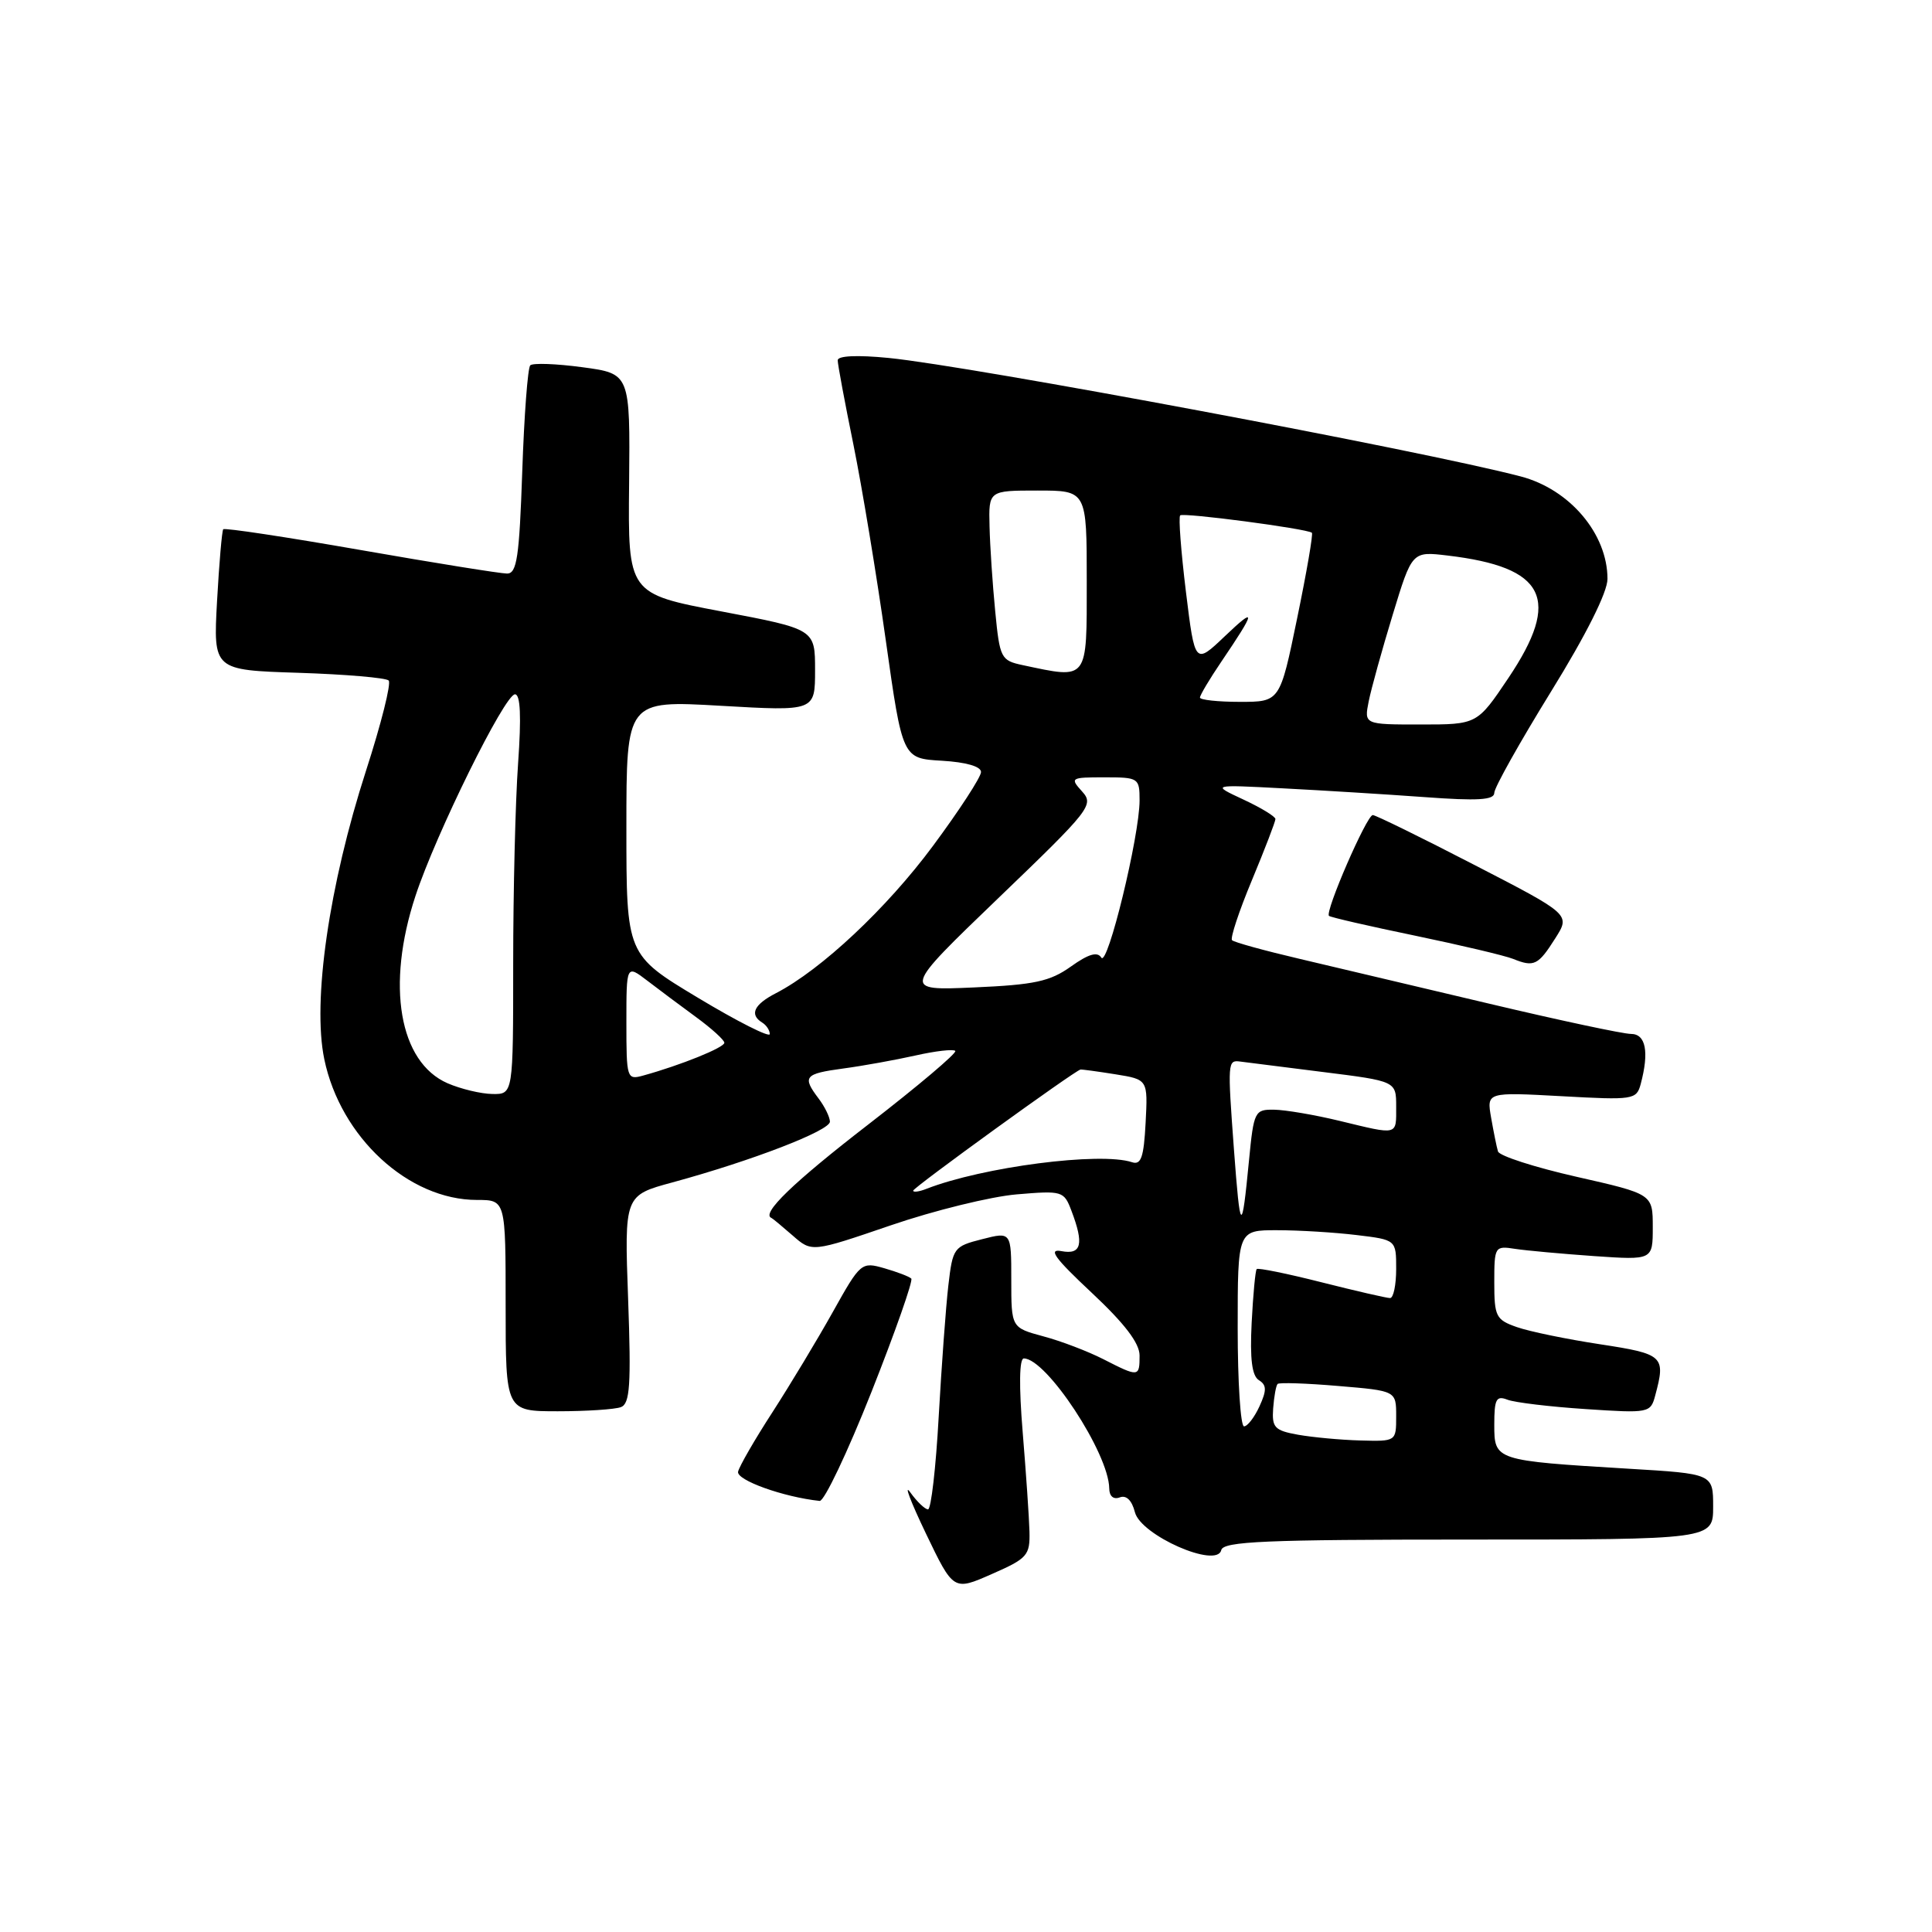 <?xml version="1.0" encoding="UTF-8" standalone="no"?>
<!DOCTYPE svg PUBLIC "-//W3C//DTD SVG 1.1//EN" "http://www.w3.org/Graphics/SVG/1.1/DTD/svg11.dtd" >
<svg xmlns="http://www.w3.org/2000/svg" xmlns:xlink="http://www.w3.org/1999/xlink" version="1.1" viewBox="0 0 256 256">
 <g >
 <path fill="currentColor"
d=" M 136.41 202.92 C 136.36 201.04 135.95 195.11 135.51 189.75 C 135.01 183.68 135.06 180.00 135.66 180.00 C 138.66 180.00 146.92 192.56 146.98 197.22 C 146.99 198.26 147.54 198.73 148.38 198.41 C 149.24 198.08 149.98 198.80 150.38 200.37 C 151.15 203.44 161.25 207.88 161.82 205.40 C 162.09 204.24 167.60 204.00 194.57 204.00 C 227.00 204.00 227.00 204.00 227.00 199.64 C 227.00 195.28 227.00 195.28 215.75 194.61 C 198.06 193.54 198.00 193.52 198.00 188.78 C 198.00 185.38 198.26 184.89 199.75 185.47 C 200.71 185.84 205.37 186.40 210.10 186.71 C 218.53 187.27 218.71 187.23 219.33 184.89 C 220.73 179.68 220.44 179.41 212.00 178.12 C 207.60 177.45 202.65 176.43 201.00 175.85 C 198.22 174.88 198.00 174.45 198.00 169.93 C 198.00 165.17 198.07 165.06 200.75 165.48 C 202.26 165.71 206.99 166.14 211.25 166.44 C 219.00 166.97 219.00 166.97 219.00 162.60 C 219.00 158.22 219.00 158.22 208.90 155.93 C 203.34 154.67 198.66 153.16 198.49 152.57 C 198.31 151.98 197.91 149.97 197.58 148.10 C 196.99 144.71 196.99 144.71 206.91 145.25 C 216.43 145.78 216.84 145.72 217.40 143.65 C 218.54 139.38 218.08 137.00 216.11 137.00 C 215.08 137.00 206.64 135.20 197.36 133.00 C 188.09 130.81 176.73 128.12 172.11 127.03 C 167.50 125.95 163.51 124.85 163.25 124.58 C 162.99 124.32 164.17 120.74 165.89 116.62 C 167.60 112.51 169.00 108.86 169.00 108.53 C 169.00 108.19 167.09 107.03 164.75 105.94 C 160.50 103.96 160.50 103.96 170.00 104.46 C 175.22 104.73 183.66 105.25 188.75 105.62 C 195.81 106.14 198.00 106.01 198.00 105.06 C 198.00 104.37 201.38 98.35 205.50 91.67 C 210.18 84.10 213.00 78.47 213.00 76.71 C 213.00 70.74 208.00 64.83 201.50 63.13 C 188.48 59.71 128.79 48.53 117.75 47.43 C 113.57 47.02 111.00 47.14 111.00 47.74 C 111.00 48.28 111.94 53.32 113.09 58.95 C 114.23 64.58 116.16 76.23 117.37 84.84 C 119.58 100.50 119.58 100.50 124.79 100.80 C 128.01 100.99 130.00 101.56 129.99 102.30 C 129.99 102.96 127.12 107.37 123.62 112.09 C 117.50 120.35 108.82 128.49 102.84 131.59 C 99.90 133.10 99.27 134.43 101.00 135.50 C 101.55 135.84 102.00 136.52 102.00 137.02 C 102.00 137.52 97.72 135.36 92.50 132.22 C 83.00 126.51 83.00 126.51 83.00 109.65 C 83.00 92.80 83.00 92.80 95.50 93.52 C 108.00 94.24 108.00 94.24 108.00 88.80 C 108.00 83.37 108.00 83.37 95.61 81.02 C 83.21 78.67 83.21 78.67 83.36 64.09 C 83.50 49.51 83.50 49.51 77.18 48.66 C 73.70 48.19 70.59 48.08 70.26 48.41 C 69.93 48.74 69.45 55.08 69.20 62.51 C 68.81 73.83 68.49 76.00 67.19 76.00 C 66.34 76.00 57.60 74.60 47.78 72.88 C 37.95 71.16 29.76 69.92 29.58 70.13 C 29.41 70.33 29.04 74.62 28.76 79.65 C 28.26 88.79 28.26 88.79 39.55 89.15 C 45.76 89.35 51.14 89.81 51.50 90.17 C 51.86 90.53 50.51 95.91 48.50 102.12 C 43.60 117.30 41.37 132.66 42.97 140.35 C 45.12 150.70 54.13 159.00 63.21 159.00 C 67.00 159.00 67.00 159.00 67.00 173.00 C 67.00 187.00 67.00 187.00 73.92 187.00 C 77.72 187.00 81.49 186.75 82.28 186.45 C 83.47 185.99 83.64 183.53 83.23 172.15 C 82.73 158.40 82.73 158.40 89.12 156.67 C 99.62 153.81 110.00 149.81 109.97 148.62 C 109.95 148.00 109.28 146.63 108.47 145.56 C 106.27 142.65 106.58 142.28 111.75 141.58 C 114.36 141.23 118.66 140.45 121.30 139.86 C 123.95 139.26 126.32 138.99 126.58 139.25 C 126.84 139.51 121.67 143.88 115.09 148.97 C 105.06 156.72 100.80 160.84 102.23 161.39 C 102.38 161.45 103.64 162.50 105.04 163.72 C 107.57 165.94 107.57 165.94 118.04 162.36 C 123.79 160.39 131.30 158.55 134.72 158.26 C 140.77 157.75 140.98 157.81 141.97 160.43 C 143.66 164.86 143.30 166.29 140.64 165.78 C 138.83 165.44 139.77 166.72 144.64 171.28 C 149.01 175.37 151.00 177.97 151.00 179.61 C 151.00 182.49 150.90 182.50 146.20 180.10 C 144.16 179.06 140.58 177.69 138.24 177.07 C 134.00 175.92 134.00 175.92 134.00 169.57 C 134.00 163.21 134.00 163.21 130.13 164.20 C 126.38 165.15 126.24 165.34 125.66 170.34 C 125.33 173.18 124.76 181.01 124.38 187.75 C 124.01 194.49 123.37 200.00 122.97 200.00 C 122.57 200.00 121.51 198.99 120.62 197.75 C 119.73 196.51 120.65 198.94 122.67 203.16 C 126.34 210.81 126.34 210.81 131.42 208.57 C 136.14 206.50 136.49 206.10 136.41 202.92 Z  M 115.47 184.45 C 118.64 176.44 121.01 169.68 120.75 169.42 C 120.49 169.15 118.88 168.54 117.18 168.05 C 114.14 167.18 114.02 167.28 110.36 173.83 C 108.31 177.50 104.71 183.47 102.37 187.10 C 100.02 190.72 97.97 194.28 97.80 195.00 C 97.54 196.12 103.80 198.37 108.61 198.88 C 109.21 198.95 112.30 192.45 115.47 184.45 Z  M 206.09 124.32 C 208.09 121.17 208.09 121.17 195.33 114.59 C 188.31 110.96 182.27 108.00 181.90 108.00 C 181.10 108.00 175.51 120.87 176.10 121.36 C 176.32 121.55 181.45 122.73 187.50 123.98 C 193.55 125.24 199.40 126.62 200.50 127.06 C 203.27 128.18 203.82 127.91 206.09 124.32 Z  M 172.00 190.11 C 168.89 189.55 168.52 189.16 168.70 186.62 C 168.82 185.04 169.08 183.59 169.29 183.38 C 169.50 183.17 173.12 183.29 177.33 183.65 C 185.00 184.29 185.00 184.29 185.00 187.65 C 185.00 191.00 185.00 191.00 180.25 190.87 C 177.64 190.80 173.93 190.45 172.00 190.11 Z  M 164.00 176.00 C 164.00 163.00 164.00 163.00 169.25 163.01 C 172.14 163.01 176.86 163.30 179.75 163.65 C 185.00 164.28 185.00 164.28 185.00 168.14 C 185.00 170.26 184.64 172.00 184.19 172.00 C 183.75 172.00 179.66 171.06 175.11 169.91 C 170.57 168.76 166.70 167.97 166.52 168.16 C 166.34 168.35 166.04 171.56 165.85 175.29 C 165.61 180.08 165.89 182.31 166.81 182.88 C 167.84 183.52 167.86 184.22 166.89 186.34 C 166.22 187.80 165.30 189.00 164.84 189.00 C 164.38 189.00 164.00 183.15 164.00 176.00 Z  M 163.50 152.26 C 162.65 140.74 162.67 140.44 164.32 140.66 C 164.97 140.75 169.89 141.37 175.25 142.04 C 185.00 143.26 185.00 143.26 185.00 146.63 C 185.00 150.50 185.35 150.42 177.50 148.52 C 174.20 147.72 170.30 147.06 168.83 147.04 C 166.26 147.00 166.13 147.25 165.50 153.75 C 164.54 163.68 164.34 163.53 163.50 152.26 Z  M 121.00 157.77 C 121.00 157.36 142.42 141.86 143.17 141.72 C 143.35 141.69 145.43 141.97 147.80 142.35 C 152.10 143.04 152.10 143.04 151.80 148.77 C 151.56 153.34 151.20 154.40 150.00 154.00 C 145.80 152.60 130.22 154.62 122.75 157.53 C 121.79 157.91 121.00 158.01 121.00 157.77 Z  M 59.31 143.54 C 52.89 140.74 51.14 130.58 55.05 118.72 C 57.75 110.51 66.88 92.00 68.24 92.00 C 68.96 92.00 69.09 94.94 68.65 101.15 C 68.29 106.19 68.00 118.11 68.00 127.65 C 68.00 145.00 68.00 145.00 65.25 144.96 C 63.74 144.94 61.07 144.30 59.31 143.54 Z  M 83.00 135.48 C 83.00 127.83 83.00 127.83 85.75 129.93 C 87.26 131.09 90.18 133.27 92.23 134.77 C 94.28 136.27 95.97 137.80 95.98 138.17 C 96.00 138.80 90.21 141.14 85.25 142.51 C 83.06 143.12 83.00 142.94 83.00 135.48 Z  M 132.30 118.99 C 144.50 107.27 144.99 106.65 143.38 104.87 C 141.75 103.07 141.87 103.00 146.35 103.00 C 150.87 103.00 151.00 103.08 151.00 106.06 C 151.00 110.75 146.75 128.21 145.93 126.89 C 145.42 126.06 144.24 126.40 141.90 128.07 C 139.13 130.05 137.06 130.49 129.07 130.84 C 119.54 131.26 119.54 131.26 132.30 118.99 Z  M 181.36 92.93 C 181.70 91.24 183.13 86.08 184.54 81.46 C 187.10 73.05 187.10 73.05 191.80 73.61 C 204.83 75.15 206.91 79.35 199.87 89.84 C 195.73 96.00 195.73 96.00 188.24 96.00 C 180.75 96.00 180.75 96.00 181.36 92.93 Z  M 159.00 92.43 C 159.00 92.12 160.27 89.98 161.83 87.68 C 166.43 80.89 166.51 80.29 162.31 84.29 C 158.33 88.08 158.33 88.08 157.14 78.40 C 156.49 73.07 156.14 68.52 156.38 68.29 C 156.77 67.89 173.10 70.04 173.83 70.59 C 174.02 70.72 173.14 75.82 171.88 81.92 C 169.60 93.00 169.60 93.00 164.30 93.00 C 161.38 93.00 159.00 92.74 159.00 92.43 Z  M 135.50 88.13 C 132.63 87.52 132.47 87.21 131.87 80.99 C 131.52 77.42 131.18 72.36 131.12 69.75 C 131.00 65.00 131.00 65.00 137.50 65.00 C 144.00 65.00 144.00 65.00 144.00 77.00 C 144.00 90.32 144.26 89.99 135.50 88.13 Z "/>
</g>
</svg>